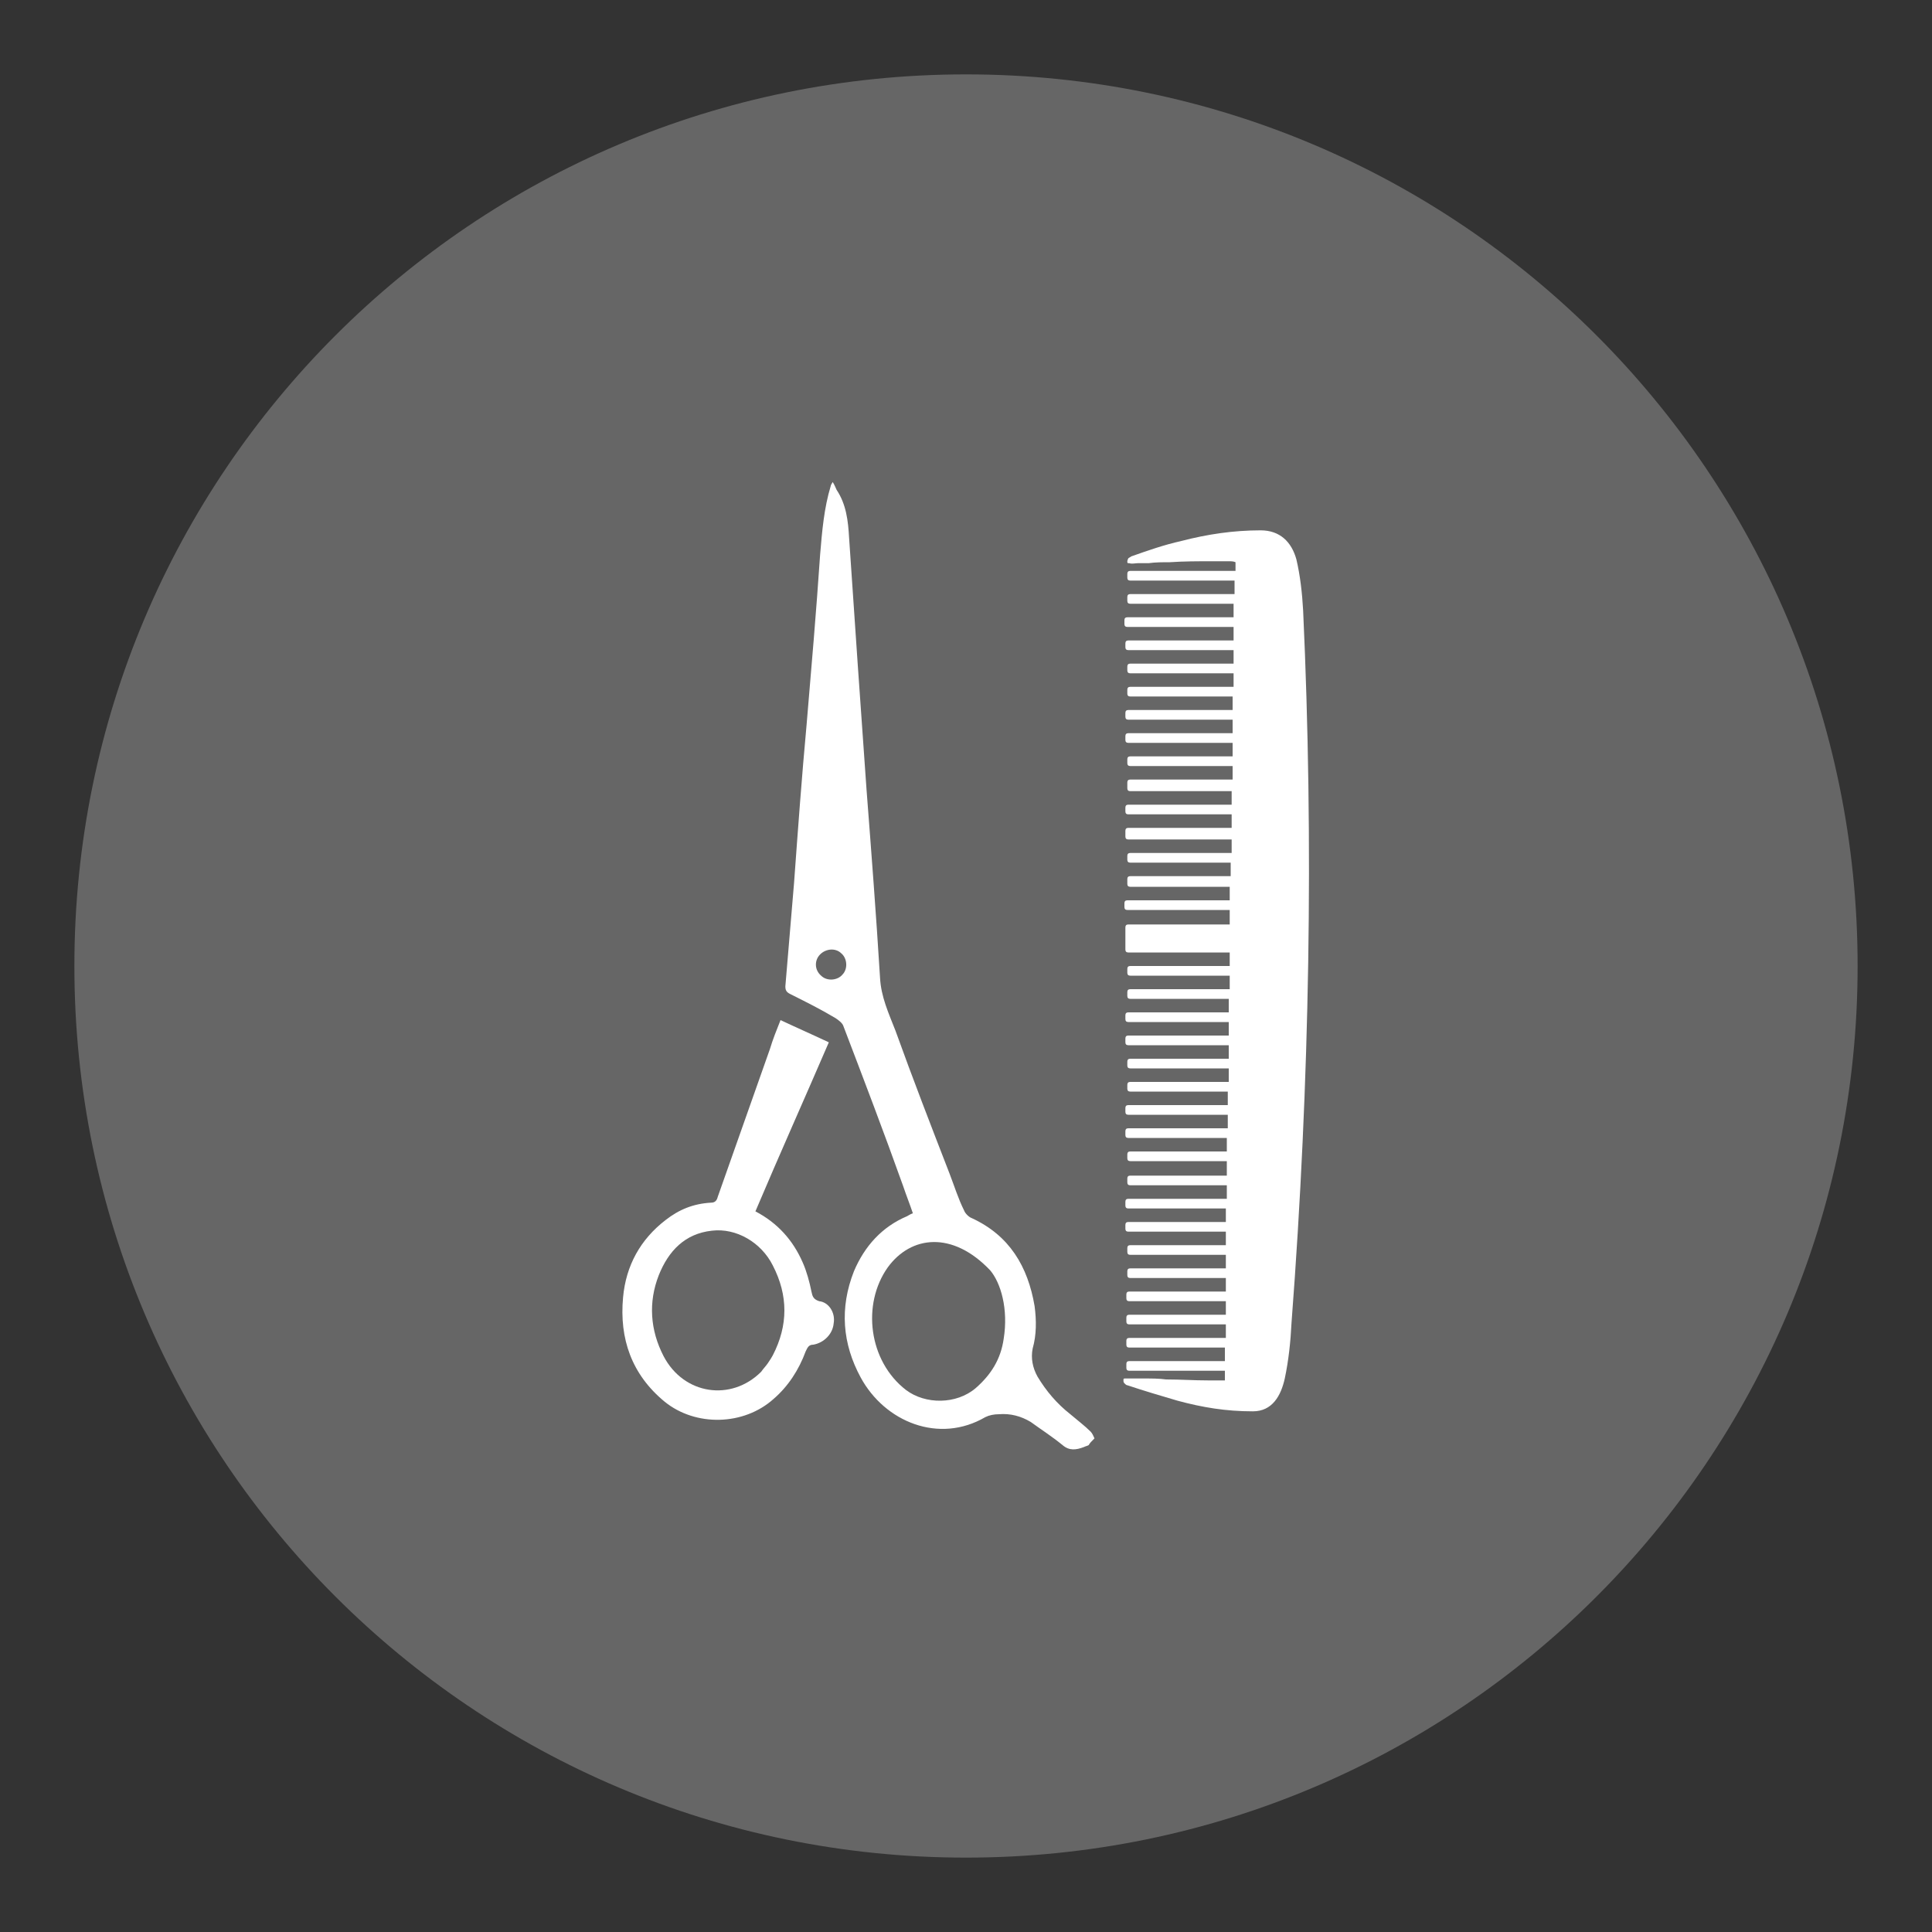 <?xml version="1.0" encoding="utf-8"?>
<!-- Generator: Adobe Illustrator 20.0.0, SVG Export Plug-In . SVG Version: 6.00 Build 0)  -->
<svg version="1.1" id="Layer_1" xmlns="http://www.w3.org/2000/svg" xmlns:xlink="http://www.w3.org/1999/xlink" x="0px" y="0px"
	 viewBox="0 0 200 200" style="enable-background:new 0 0 200 200;" xml:space="preserve">
<rect x="0" y="0" width="200" height="200" fill="#333333" stroke="none"/>
<style type="text/css">
	.st0{fill:#FFFFFF;}
	.st1{fill:#666666;}
</style>
<rect x="54.3" y="43.5" class="st0" width="94" height="119"/>
<g>
	<path class="st1" d="M91.9,131.2c-2.7,3.8-2,9.7,1.9,12.7c2,1.5,5.2,1.5,7.2-0.2c1.6-1.4,2.6-3,2.9-5.1c0.5-3.1-0.3-5.8-1.4-7.1
		C98.6,127.4,94.3,127.9,91.9,131.2z"/>
	<path class="st1" d="M84.9,98.8c-0.6,0.6-0.6,1.6,0.1,2.2c0.6,0.6,1.7,0.5,2.2-0.1c0.6-0.6,0.5-1.7-0.1-2.2
		C86.5,98.1,85.5,98.2,84.9,98.8z"/>
	<path class="st1" d="M73.7,127.4c-2.8,0.3-4.5,2.1-5.5,4.6c-1.1,2.8-0.9,5.7,0.5,8.4c2.1,4,7,4.7,10.1,1.6c0.2-0.3,0.5-0.6,0.7-0.9
		c0.2-0.3,0.4-0.6,0.5-0.8c1.6-3.1,1.6-6.2,0-9.3C78.8,128.6,76.2,127.1,73.7,127.4z"/>
	<path class="st1" d="M100,7.7C49,7.7,7.7,49,7.7,100c0,51,41.3,92.3,92.3,92.3s92.3-41.3,92.3-92.3C192.3,49,151,7.7,100,7.7z
		 M86.3,137c-0.1,1.1-1,2-2.1,2.2c-0.5,0-0.6,0.3-0.8,0.7c-0.7,1.9-1.8,3.6-3.3,4.9c-3.1,2.8-8.1,2.9-11.3,0.3
		c-3.4-2.8-4.7-6.5-4.3-10.8c0.3-3.3,1.8-6,4.4-8c1.4-1.1,2.9-1.7,4.7-1.8c0.4,0,0.6-0.2,0.7-0.6c1.8-5.1,3.6-10.2,5.4-15.3
		c0.3-1,0.7-2,1.1-3c1.7,0.8,3.3,1.5,5,2.3c-2.5,5.8-5.1,11.6-7.6,17.5c2.3,1.2,3.9,3,4.9,5.3c0.4,0.9,0.7,2,0.9,3
		c0.1,0.5,0.2,0.8,0.8,1C85.8,134.8,86.5,135.9,86.3,137z M112.7,149.6c-0.2,0.1-0.3,0.1-0.5,0.2c-0.8,0.3-1.5,0.4-2.2-0.2
		c-1.1-0.9-2.2-1.6-3.3-2.4c-1-0.6-2.1-0.9-3.3-0.8c-0.5,0-1,0.1-1.4,0.3c-4.8,2.8-10.4,0.5-12.9-4.1c-1.9-3.5-2.2-7.2-0.7-11
		c1.1-2.6,2.9-4.6,5.5-5.7c0.2-0.1,0.3-0.2,0.6-0.3c-0.3-0.9-0.7-1.9-1-2.8c-2-5.6-4.1-11.1-6.2-16.6c-0.1-0.3-0.5-0.6-0.8-0.8
		c-1.5-0.9-3.1-1.7-4.7-2.5c-0.4-0.2-0.5-0.4-0.5-0.8c0.3-3.6,0.6-7.1,0.9-10.7c0.4-5.5,0.8-11,1.3-16.4c0.5-5.9,1-11.7,1.4-17.6
		c0.2-2.4,0.4-4.8,1.1-7.1c0-0.1,0.1-0.2,0.2-0.4c0.2,0.3,0.3,0.6,0.4,0.8c1,1.5,1.2,3.2,1.3,5c0.3,4.4,0.6,8.8,0.9,13.2
		c0.3,4.3,0.6,8.5,0.9,12.8c0.5,6.5,1,13,1.4,19.5c0.1,2,0.9,3.7,1.6,5.5c1.8,5,3.7,9.9,5.6,14.8c0.5,1.3,0.9,2.6,1.5,3.8
		c0.1,0.3,0.5,0.7,0.8,0.8c3.9,1.8,5.8,5,6.5,9.1c0.2,1.5,0.2,3-0.2,4.4c-0.2,1,0,2,0.5,2.9c0.9,1.5,2,2.8,3.4,3.9
		c0.7,0.6,1.5,1.2,2.1,1.8c0.2,0.2,0.3,0.5,0.4,0.7C113,149.2,112.8,149.4,112.7,149.6z M133.7,136.9c-0.1,2-0.3,3.9-0.7,5.8l0,0
		c0,0,0,0,0,0c0,0,0,0,0,0l0,0c-0.4,1.8-1.3,3.4-3.3,3.4c-2.8,0-5.2-0.4-7.8-1.1c-1.7-0.5-3.4-1-5.2-1.6c-0.1,0-0.2-0.1-0.3-0.2
		c-0.1-0.1-0.1-0.2-0.1-0.3c0-0.2,0-0.2,0.2-0.2c0.3,0,0.6,0,0.9,0c0.4,0,0.7,0,1.1,0c0.7,0,1.5,0,2.2,0.1c1.5,0,2.9,0.1,4.4,0.1
		c0.6,0,1.2,0,1.7,0c0,0,0,0,0,0c0,0,0,0,0,0c0-0.1,0-0.2,0-0.2c0-0.3,0-0.5,0-0.8c0,0,0,0,0,0h-9.9c-0.2,0-0.3-0.1-0.3-0.3v-0.4
		c0-0.2,0.1-0.3,0.3-0.3h9.9c0,0,0,0,0,0c0-0.5,0-0.9,0-1.4h-9.9c-0.2,0-0.3-0.1-0.3-0.3v-0.4c0-0.2,0.1-0.3,0.3-0.3h10
		c0-0.3,0-0.6,0-0.9c0-0.2,0-0.3,0-0.5h-10c-0.2,0-0.3-0.1-0.3-0.3v-0.4c0-0.2,0.1-0.3,0.3-0.3h10c0-0.2,0-0.4,0-0.6
		c0-0.3,0-0.5,0-0.8h-10c-0.2,0-0.3-0.1-0.3-0.3v-0.4c0-0.2,0.1-0.3,0.3-0.3h10c0-0.2,0-0.4,0-0.6c0-0.3,0-0.6,0-0.8H117
		c-0.2,0-0.3-0.1-0.3-0.3v-0.4c0-0.2,0.1-0.3,0.3-0.3h9.9c0-0.3,0-0.5,0-0.8c0-0.2,0-0.4,0-0.6H117c-0.2,0-0.3-0.1-0.3-0.3v-0.4
		c0-0.2,0.1-0.3,0.3-0.3h9.9c0-0.4,0-0.8,0-1.3c0,0,0-0.1,0-0.1h-10.1c-0.2,0-0.3-0.1-0.3-0.3v-0.4c0-0.2,0.1-0.3,0.3-0.3h10.1
		c0-0.5,0-0.9,0-1.4h-10.1c-0.2,0-0.3-0.1-0.3-0.3v-0.4c0-0.2,0.1-0.3,0.3-0.3H127c0-0.5,0-0.9,0-1.4h-10c-0.2,0-0.3-0.1-0.3-0.3
		v-0.4c0-0.2,0.1-0.3,0.3-0.3h10c0-0.1,0-0.2,0-0.3c0-0.4,0-0.8,0-1.2h-10c-0.2,0-0.3-0.1-0.3-0.3v-0.4c0-0.2,0.1-0.3,0.3-0.3H127
		c0-0.4,0-0.8,0-1.2c0-0.1,0-0.1,0-0.2h-10.2c-0.2,0-0.3-0.1-0.3-0.3v-0.4c0-0.2,0.1-0.3,0.3-0.3h10.3c0-0.5,0-0.9,0-1.4h-10.3
		c-0.2,0-0.3-0.1-0.3-0.3v-0.4c0-0.2,0.1-0.3,0.3-0.3h10.3c0-0.5,0-0.9,0-1.4H117c-0.2,0-0.3-0.1-0.3-0.3v-0.4
		c0-0.2,0.1-0.3,0.3-0.3h10.2c0-0.3,0-0.7,0-1c0-0.1,0-0.3,0-0.4H117c-0.2,0-0.3-0.1-0.3-0.3v-0.4c0-0.2,0.1-0.3,0.3-0.3h10.2
		c0-0.5,0-0.9,0-1.4h-10.4c-0.2,0-0.3-0.1-0.3-0.3v-0.4c0-0.2,0.1-0.3,0.3-0.3h10.4c0-0.5,0-0.9,0-1.4h-10.4c-0.2,0-0.3-0.1-0.3-0.3
		v-0.4c0-0.2,0.1-0.3,0.3-0.3h10.4c0-0.4,0-0.7,0-1.1c0-0.1,0-0.2,0-0.3H117c-0.2,0-0.3-0.1-0.3-0.3v-0.4c0-0.2,0.1-0.3,0.3-0.3
		h10.3c0-0.5,0-0.9,0-1.4H117c-0.2,0-0.3-0.1-0.3-0.3v-0.4c0-0.2,0.1-0.3,0.3-0.3h10.3c0-0.5,0-0.9,0-1.4h-10.5
		c-0.2,0-0.3-0.1-0.3-0.3V96c0-0.2,0.1-0.3,0.3-0.3h10.5c0-0.4,0-0.8,0-1.2c0-0.1,0-0.2,0-0.3h-10.6c-0.2,0-0.3-0.1-0.3-0.3v-0.4
		c0-0.2,0.1-0.3,0.3-0.3h10.6c0-0.5,0-0.9,0-1.4H117c-0.2,0-0.3-0.1-0.3-0.3V91c0-0.2,0.1-0.3,0.3-0.3h10.4c0-0.5,0-0.9,0-1.4H117
		c-0.2,0-0.3-0.1-0.3-0.3v-0.4c0-0.2,0.1-0.3,0.3-0.3h10.5c0-0.4,0-0.7,0-1.1c0-0.1,0-0.2,0-0.3h-10.7c-0.2,0-0.3-0.1-0.3-0.3V86
		c0-0.2,0.1-0.3,0.3-0.3h10.7c0-0.5,0-0.9,0-1.4h-10.7c-0.2,0-0.3-0.1-0.3-0.3v-0.4c0-0.2,0.1-0.3,0.3-0.3h10.7c0-0.5,0-0.9,0-1.4
		H117c-0.2,0-0.3-0.1-0.3-0.3V81c0-0.2,0.1-0.3,0.3-0.3h10.6c0-0.2,0-0.4,0-0.6c0-0.3,0-0.6,0-0.8H117c-0.2,0-0.3-0.1-0.3-0.3v-0.4
		c0-0.2,0.1-0.3,0.3-0.3h10.6c0-0.5,0-0.9,0-1.4c0,0,0,0,0,0h-10.8c-0.2,0-0.3-0.1-0.3-0.3v-0.4c0-0.2,0.1-0.3,0.3-0.3h10.8
		c0-0.5,0-0.9,0-1.4h-10.8c-0.2,0-0.3-0.1-0.3-0.3v-0.4c0-0.2,0.1-0.3,0.3-0.3h10.8c0-0.5,0-0.9,0-1.4H117c-0.2,0-0.3-0.1-0.3-0.3
		v-0.4c0-0.2,0.1-0.3,0.3-0.3h10.7c0-0.5,0-0.9,0-1.4H117c-0.2,0-0.3-0.1-0.3-0.3v-0.4c0-0.2,0.1-0.3,0.3-0.3h10.7c0,0,0,0,0,0
		c0-0.5,0-0.9,0-1.4h-10.9c-0.2,0-0.3-0.1-0.3-0.3v-0.4c0-0.2,0.1-0.3,0.3-0.3h10.9c0-0.5,0-0.9,0-1.4h-11c-0.2,0-0.3-0.1-0.3-0.3
		v-0.4c0-0.2,0.1-0.3,0.3-0.3h11c0-0.4,0-0.9,0-1.3c0,0,0-0.1,0-0.1H117c-0.2,0-0.3-0.1-0.3-0.3v-0.4c0-0.2,0.1-0.3,0.3-0.3h10.8
		c0-0.1,0-0.2,0-0.2c0-0.4,0-0.7,0-1.1c0,0,0-0.1,0-0.1H117c-0.2,0-0.3-0.1-0.3-0.3v-0.4c0-0.2,0.1-0.3,0.3-0.3h10.9l0-0.9
		c-0.2-0.1-0.5-0.1-0.7-0.1c-0.6,0-1.2,0-1.7,0c-1.5,0-2.9,0-4.4,0.1c-0.7,0-1.5,0-2.2,0.1c-0.4,0-0.7,0-1.1,0c-0.3,0-0.6,0.1-0.9,0
		c-0.2,0-0.2,0-0.2-0.2c0-0.1,0.1-0.3,0.1-0.3c0.1-0.1,0.2-0.1,0.3-0.2c1.7-0.6,3.4-1.2,5.2-1.6c2.7-0.7,5.4-1.1,8.2-1.1
		c2,0,3.2,1.2,3.7,3c0.4,1.7,0.6,3.5,0.7,5.3C136,87.1,135.6,112,133.7,136.9z"/>
</g>
</svg>
